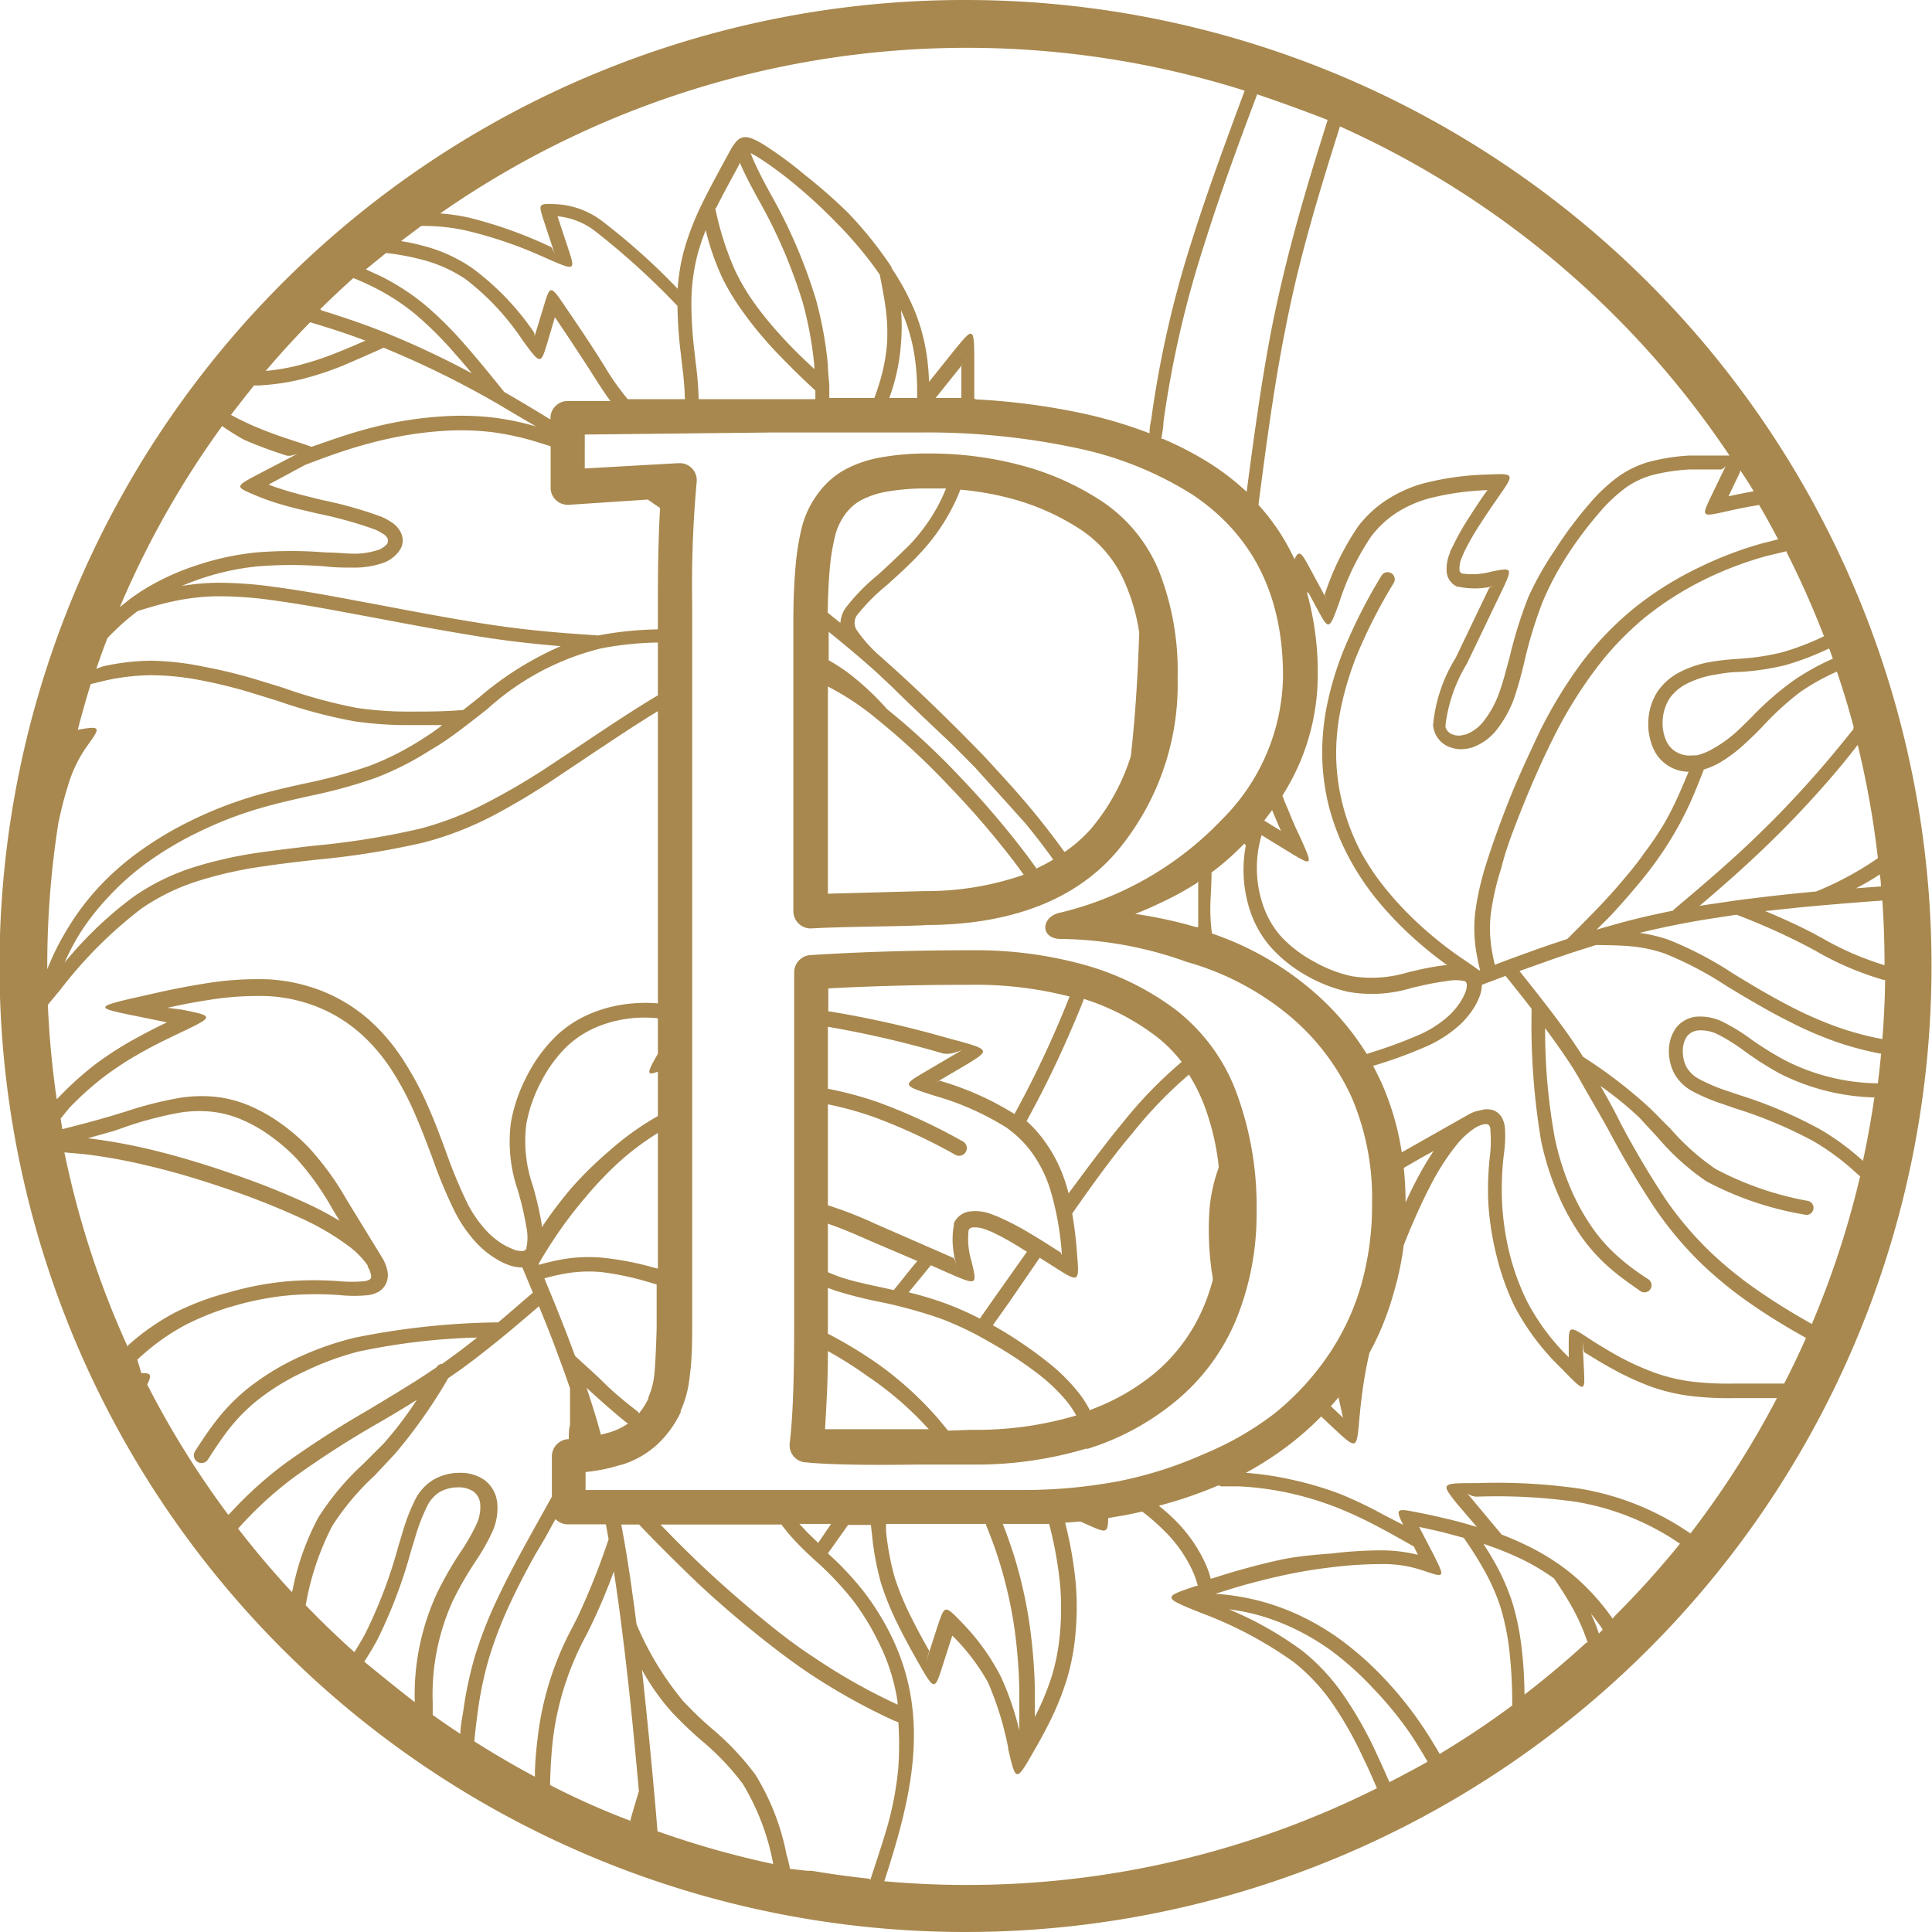 <svg xmlns="http://www.w3.org/2000/svg" viewBox="0 0 95.68 95.68"><defs><style>.cls-1{fill:#a8884e;fill-rule:evenodd;}</style></defs><title>Ресурс 1</title><g id="Слой_2" data-name="Слой 2"><g id="_1" data-name="1"><path class="cls-1" d="M47.84,0A47.84,47.84,0,1,1,14,14,47.69,47.69,0,0,1,47.84,0Zm-4,93.17q2,.18,4,.18a45.32,45.32,0,0,0,20.35-4.79c-.21-.49-.43-1-.66-1.46A18.43,18.43,0,0,0,66,84.38a9.55,9.55,0,0,0-1.92-2.06,19.71,19.71,0,0,0-4.62-2.45h0c-1.89-.76-1.89-.77-.22-1.33l.08,0-.06-.22a4.33,4.33,0,0,0-.25-.63,6.76,6.76,0,0,0-1.3-1.83,11.12,11.12,0,0,0-1.14-1l-.81.17-.88.15c0,.78-.13.72-.93.37l-.45-.2-.75.06a19.84,19.84,0,0,1,.52,2.95,14.15,14.15,0,0,1,0,2.46,11.45,11.45,0,0,1-.41,2.26A13.66,13.66,0,0,1,52,85.24c-.31.63-.61,1.15-.81,1.5h0c-.87,1.52-.88,1.52-1.26-.12v-.06a15.65,15.65,0,0,0-1-3.24A10.32,10.32,0,0,0,47.16,81l-.48,1.5c-.4,1.25-.4,1.25-1.27-.28-.22-.39-.56-1-.88-1.64a14.74,14.74,0,0,1-.89-2.15,13.65,13.65,0,0,1-.46-2.48l-.05-.43H42q-.5.71-1,1.41a14.88,14.88,0,0,1,1.79,1.91A13,13,0,0,1,44.13,81c2,4.07,1,8.05-.34,12.18Zm-.74-.07c.28-.85.56-1.69.78-2.43a15.9,15.9,0,0,0,.61-3.15,16.74,16.74,0,0,0,0-2.23l-.22-.08a30.8,30.8,0,0,1-4.39-2.47c-.86-.59-1.8-1.31-2.73-2.07s-2-1.69-2.88-2.54-1.81-1.77-2.62-2.63h-.88l.13.73h0c.18,1,.34,2.09.49,3.2q.07.5.13,1a15.15,15.15,0,0,0,2.31,3.81,18.74,18.74,0,0,0,1.38,1.33,13.47,13.47,0,0,1,2.2,2.32,11.76,11.76,0,0,1,1.55,4h0L39,92l.11.47c0,.09,0,.09.18.1l.69.08.23,0h0q1.41.24,2.84.39Zm1.35-8.67,0-.16a9.71,9.71,0,0,0-.94-2.94,12.29,12.29,0,0,0-1.25-2.05,15.25,15.25,0,0,0-1.89-2h0c-.31-.29-.61-.56-.87-.84a8.91,8.91,0,0,1-.8-.94H32.71c.65.68,1.34,1.37,2.09,2.08s1.86,1.69,2.84,2.5,1.82,1.45,2.67,2a29.38,29.38,0,0,0,4.1,2.32ZM28.17,71.24h0c0-.23,0-.45.06-.67,0-.6,0-1.2,0-1.81-.14-.41-.28-.81-.43-1.21v0l-.37-1c-.24-.63-.49-1.25-.74-1.86-.74.64-1.49,1.28-2.28,1.91S23,67.71,22.2,68.25A25.49,25.49,0,0,1,19.56,72c-.35.38-.69.73-1,1.07a12.65,12.65,0,0,0-2.11,2.51,13.55,13.55,0,0,0-1.31,3.92l.55.56q.91.91,1.86,1.76c.19-.3.37-.6.54-.92a23.37,23.37,0,0,0,1.63-4.3l.2-.66a9.94,9.94,0,0,1,.63-1.65,2.45,2.45,0,0,1,.9-1,2.6,2.6,0,0,1,1.29-.35,2.09,2.09,0,0,1,1.23.34,1.6,1.6,0,0,1,.65,1.11,2.78,2.78,0,0,1-.22,1.43,10.3,10.3,0,0,1-.86,1.52,17.29,17.29,0,0,0-1.11,1.93,11.23,11.23,0,0,0-1,5.07c0,.2,0,.39,0,.59q.67.48,1.37.94c0-.39.09-.79.15-1.18a18.42,18.42,0,0,1,.58-2.7,20.86,20.86,0,0,1,1.05-2.7c.41-.88.86-1.74,1.3-2.55l.45-.82c.35-.63.69-1.23,1-1.8v-2a.86.86,0,0,1,.85-.85Zm.81-.06h0l0-.09v.09Zm.79-.13.41-.11a3.29,3.29,0,0,0,.92-.44L31,70.43c-.56-.45-1.08-.91-1.59-1.37l-.36-.33q.26.78.5,1.57l.21.75ZM31.64,70a3.48,3.48,0,0,0,.47-.74l0-.06a3.78,3.78,0,0,0,.3-1.19q.07-.8.11-2.23,0-.89,0-2.17l-.38-.11A14.26,14.26,0,0,0,29.8,63a6.87,6.87,0,0,0-1.74.06,10.4,10.4,0,0,0-1.1.25l.23.56h0c.33.79.64,1.57.94,2.35l.35.93c.48.45,1,.9,1.42,1.32s1,.91,1.56,1.34l.15.12Zm.94-7.18V56.11a13.32,13.32,0,0,0-1.9,1.42A17.82,17.82,0,0,0,29,59.29,20.78,20.78,0,0,0,27.68,61c-.37.54-.7,1.06-1,1.58l0,.06a11.42,11.42,0,0,1,1.27-.29,7.68,7.68,0,0,1,1.92-.06,15,15,0,0,1,2.52.49l.19.05Zm0-7.56V53.07c-.61.25-.51,0,0-.88V50.43a6.22,6.22,0,0,0-3,.42,5,5,0,0,0-1.47.94,6.65,6.65,0,0,0-1.29,1.74,7.25,7.25,0,0,0-.75,2.11,6.72,6.72,0,0,0,.32,3.09l.08.29a15.58,15.58,0,0,1,.36,1.63l0,.13.17-.25a21.28,21.28,0,0,1,1.33-1.73A18.73,18.73,0,0,1,30.17,57a13.88,13.88,0,0,1,2.29-1.66l.12-.07Zm0-5.56V35.22c-1.09.66-2.28,1.46-3.44,2.23l-1.66,1.11a33.48,33.48,0,0,1-3.15,1.88A16.4,16.4,0,0,1,21,41.72a39.85,39.85,0,0,1-5.38.86c-.85.1-1.68.19-2.46.31a19.86,19.86,0,0,0-3.32.73A10.46,10.46,0,0,0,7,45a21.49,21.49,0,0,0-4,4l-.63.76a45.65,45.65,0,0,0,.44,4.68l.1-.1A16.28,16.28,0,0,1,4.73,52.7a17.14,17.14,0,0,1,2.11-1.34c.55-.3,1.05-.55,1.43-.73l-1.43-.29c-2.27-.46-2.27-.46.69-1.12.61-.14,1.53-.34,2.54-.5a16,16,0,0,1,3.2-.22A8.49,8.49,0,0,1,16,49.1a8,8,0,0,1,2.34,1.46,9.7,9.7,0,0,1,1.67,2,15.6,15.6,0,0,1,1.24,2.35c.3.68.57,1.41.83,2.11a24.24,24.24,0,0,0,1.08,2.6,6,6,0,0,0,.91,1.31,3.74,3.74,0,0,0,1.05.81l.32.14a1,1,0,0,0,.47.07.21.21,0,0,0,.16-.11l0-.05a2.39,2.39,0,0,0,0-1,14.32,14.32,0,0,0-.34-1.54l-.08-.29a7.34,7.34,0,0,1-.34-3.42,8.06,8.06,0,0,1,.83-2.34,7.42,7.42,0,0,1,1.45-1.94,5.68,5.68,0,0,1,1.7-1.08,6.83,6.83,0,0,1,2.08-.49,7,7,0,0,1,1.18,0Zm0-15.25V31.82a16.21,16.21,0,0,0-2.81.29h0a13,13,0,0,0-5.63,3l-.33.26-.5.39h0l0,0h0c-.65.5-1.31,1-2,1.39a14.85,14.85,0,0,1-2.7,1.37,25.56,25.56,0,0,1-3.37.92c-.88.2-1.77.4-2.64.67a19.24,19.24,0,0,0-2.9,1.16,16.73,16.73,0,0,0-2.54,1.54,12.89,12.89,0,0,0-1.79,1.61A11.93,11.93,0,0,0,3.91,46.3a11.58,11.58,0,0,0-.71,1.37,19.09,19.09,0,0,1,3.44-3.28,11.11,11.11,0,0,1,2.95-1.44A20.63,20.63,0,0,1,13,42.2c.79-.11,1.63-.21,2.48-.31a39.56,39.56,0,0,0,5.28-.84A15.76,15.76,0,0,0,24,39.81,33,33,0,0,0,27.1,38l1.66-1.1c1.3-.87,2.63-1.76,3.83-2.47Zm0-3.28V29.88q0-2.89.11-4.72l-.61-.42L28.17,25a.85.85,0,0,1-.9-.8V22.1l-.48-.15a13.86,13.86,0,0,0-2.43-.55,13.24,13.24,0,0,0-2.4-.06,18.05,18.05,0,0,0-2.65.37,22.26,22.26,0,0,0-2.21.6c-.68.22-1.36.47-2,.72L13.3,24l.3.11c.32.11.76.25,1.34.4l1,.25a20.38,20.38,0,0,1,2.92.82,3,3,0,0,1,.54.29,1.25,1.25,0,0,1,.48.57.85.85,0,0,1,0,.65,1.21,1.21,0,0,1-.12.21,1.67,1.67,0,0,1-.82.59,4.36,4.36,0,0,1-1.45.22c-.42,0-.88,0-1.4-.06a20.7,20.7,0,0,0-3.35,0,12.83,12.83,0,0,0-2.8.61h0c-.32.11-.64.23-.94.36a11.41,11.41,0,0,1,1.74-.16,19.72,19.72,0,0,1,2.8.2c1,.13,2.13.32,3.32.54L19,30c1.78.34,3.61.68,5.18.92,2.17.33,3.82.44,5.45.55a17,17,0,0,1,2.92-.3ZM27.26,20.77v-.06a.85.85,0,0,1,.85-.85h.06l2.06,0c-.29-.39-.56-.82-.85-1.27l-.17-.27c-.65-1-1.35-2.06-1.73-2.61L27.1,17c-.33,1.07-.33,1.07-1.24-.18h0a12.58,12.58,0,0,0-2.81-3,7,7,0,0,0-2.31-1,11.88,11.88,0,0,0-1.62-.29l-1,.81.74.34a11.67,11.67,0,0,1,2.2,1.43,18.5,18.5,0,0,1,2,2c.65.74,1.28,1.52,1.91,2.3q1.11.64,2.23,1.33Zm3.87-1,2.79,0A16.55,16.55,0,0,0,33.77,18l-.05-.46a21.62,21.62,0,0,1-.17-2.39,37.37,37.37,0,0,0-4.06-3.69,3.61,3.61,0,0,0-1.88-.75l.52,1.57c.38,1.15.38,1.15-1.16.47h0A21,21,0,0,0,23,11.4a9.65,9.65,0,0,0-2.14-.21h0l-1,.75c.37.06.72.13,1,.21a7.65,7.65,0,0,1,2.53,1.13,13.13,13.13,0,0,1,3,3.1.35.35,0,0,1,.08.29l.46-1.51c.32-1.07.33-1.06,1.1.08l0,0c.39.57,1.13,1.66,1.74,2.63l.17.27a12.11,12.11,0,0,0,1.15,1.63Zm3.48,0,3.47,0,2.3,0c0-.14,0-.29,0-.43-.38-.35-.76-.71-1.15-1.1s-.84-.84-1.25-1.31a17.68,17.68,0,0,1-1.19-1.49,11.57,11.57,0,0,1-1-1.64,12.59,12.59,0,0,1-.84-2.4,10.55,10.55,0,0,0-.43,1.3A9.87,9.87,0,0,0,34.24,15a.33.33,0,0,1,0,.07v.05a20.87,20.87,0,0,0,.16,2.36l.05.46a16.1,16.1,0,0,1,.15,1.81Zm6.47-.06h2.22q.17-.45.3-.9A9,9,0,0,0,43.93,17a9.07,9.07,0,0,0-.07-1.74c-.07-.53-.18-1.09-.29-1.65l-.12-.18a19.1,19.1,0,0,0-2-2.37,25.32,25.32,0,0,0-2-1.86,18.2,18.2,0,0,0-2-1.47l-.28-.15.11.27c.13.3.32.71.64,1.31l.21.39a25.74,25.74,0,0,1,2.28,5.29A18.87,18.87,0,0,1,41,18.08c0,.34.05.68.07,1h0a.33.33,0,0,1,0,.06h0c0,.19,0,.38,0,.57Zm3,0h1.34c0-.15,0-.32,0-.51a12,12,0,0,0-.11-1.45,8.84,8.84,0,0,0-.54-2.05l-.15-.34A9.48,9.48,0,0,1,44.62,17a9.67,9.67,0,0,1-.35,2q-.1.36-.23.71Zm2.26,0,1.27,0c0-.61,0-1.15,0-1.55v0c0-.06.49-.65.25-.35l-1.47,1.83-.06.08Zm2,.07a33.37,33.37,0,0,1,5.49.74,22.53,22.53,0,0,1,3.1.94q0-.33.08-.66A51.84,51.84,0,0,1,59,12c.79-2.52,1.71-5,2.64-7.51a45.6,45.6,0,0,0-39.84,6.08,10.06,10.06,0,0,1,1.39.2,21.69,21.69,0,0,1,4.07,1.45h0c.11,0,.33.71.22.38l-.54-1.64c-.28-.87-.29-.88.54-.85h0a4.1,4.1,0,0,1,2.38.87,32.69,32.69,0,0,1,3.7,3.32,9.9,9.9,0,0,1,.28-1.77,13.16,13.16,0,0,1,.88-2.34h0c.31-.65.63-1.23.89-1.72l.38-.7.23-.42c.41-.67.69-.74,1.58-.2a18.94,18.94,0,0,1,2.08,1.53A26.12,26.12,0,0,1,42,10.54,19.74,19.74,0,0,1,44,13l.15.22,0,.05a12.25,12.25,0,0,1,1.16,2.15,9.56,9.56,0,0,1,.59,2.21,11.75,11.75,0,0,1,.11,1.28l1.24-1.55c1-1.22,1-1.22,1,.79v0c0,.4,0,1,0,1.59Zm9.24,1.95A16.17,16.17,0,0,1,60,23a12.39,12.39,0,0,1,1.74,1.36c.39-3,.77-5.71,1.26-8.21.4-2,.89-3.94,1.41-5.78.43-1.52.89-3,1.34-4.43Q64,5.26,62.26,4.67c-.94,2.49-1.86,5-2.64,7.5a51.17,51.17,0,0,0-2,8.72c0,.28-.07.56-.1.85ZM62.32,25a10.65,10.65,0,0,1,1.79,2.7c.23-.53.37-.28.78.48l.86,1.59c.16.29-.16-.29-.15-.31v0a13.34,13.34,0,0,1,1.66-3.39h0a5.66,5.66,0,0,1,1.47-1.35,6.57,6.57,0,0,1,1.76-.78,14.15,14.15,0,0,1,3.2-.44h0c1.34-.06,1.33-.05.49,1.15-.21.31-.53.76-.86,1.28a12.52,12.52,0,0,0-.82,1.43l-.1.24a1.36,1.36,0,0,0-.12.64.21.21,0,0,0,.12.16h0a3.51,3.51,0,0,0,1.45-.09c1.09-.22,1.09-.22.44,1.13l-1.65,3.44a7.61,7.61,0,0,0-1.05,3,.73.73,0,0,0,0,.14.56.56,0,0,0,.27.32.87.87,0,0,0,.51.08l.23-.05a2,2,0,0,0,.88-.66,4.88,4.88,0,0,0,.76-1.39c.19-.51.35-1.14.53-1.81a22,22,0,0,1,.92-2.94A15.24,15.24,0,0,1,77,27.25,19.18,19.18,0,0,1,78.67,25a8.53,8.53,0,0,1,1.45-1.38,5,5,0,0,1,1.63-.77,10.21,10.21,0,0,1,1.91-.29c.63,0,1.2,0,1.57,0h.42A45.69,45.69,0,0,0,66.36,6.26c-.45,1.43-.9,2.87-1.32,4.34-.52,1.82-1,3.7-1.39,5.73-.53,2.65-.92,5.52-1.33,8.7Zm2.4,4.33a14.59,14.59,0,0,1,.54,4.07,11.11,11.11,0,0,1-1.75,6c.08.22.16.43.25.62.2.5.41,1,.55,1.27.75,1.65.75,1.65-.56.85l-1.27-.78a5.7,5.7,0,0,0-.23,1.87,5.64,5.64,0,0,0,.34,1.71,4.56,4.56,0,0,0,.81,1.39A6.1,6.1,0,0,0,65,47.58a6.69,6.69,0,0,0,1.92.76,6.17,6.17,0,0,0,2.85-.2l.27-.06a14.18,14.18,0,0,1,1.51-.28h.12l-.23-.17a19.49,19.49,0,0,1-1.55-1.28,17.29,17.29,0,0,1-1.63-1.71,12.79,12.79,0,0,1-1.45-2.16,11.47,11.47,0,0,1-1-2.55,11.09,11.09,0,0,1-.33-2.68,11.92,11.92,0,0,1,.26-2.43,16,16,0,0,1,.78-2.57,26.28,26.28,0,0,1,1.89-3.73v0a.35.35,0,0,1,.62.34l0,0a25.75,25.75,0,0,0-1.85,3.63A15.35,15.35,0,0,0,66.42,35a11.29,11.29,0,0,0-.25,2.29,10.41,10.41,0,0,0,.31,2.5,10.73,10.73,0,0,0,.91,2.39,12.06,12.06,0,0,0,1.37,2,16.32,16.32,0,0,0,1.57,1.64,18.93,18.93,0,0,0,1.49,1.23c.48.36,1,.68,1.42,1l.06,0a10.5,10.5,0,0,1-.23-1.18,7,7,0,0,1,0-1.77,13.89,13.89,0,0,1,.53-2.31c.27-.86.62-1.85,1.07-3s1-2.33,1.58-3.56a22.57,22.57,0,0,1,2.16-3.52A15.76,15.76,0,0,1,81,30.06a16.68,16.68,0,0,1,3.23-2,18.42,18.42,0,0,1,3-1.14l.83-.21q-.45-.86-.94-1.7c-.65.1-1.19.22-1.55.3h0c-1.32.3-1.32.3-.83-.73l.71-1.47c.07-.14-.07.14-.25.14-.37,0-.94,0-1.52,0a9.47,9.47,0,0,0-1.78.26,4.24,4.24,0,0,0-1.41.66,7.89,7.89,0,0,0-1.33,1.27,18.5,18.5,0,0,0-1.61,2.17,14.57,14.57,0,0,0-1.15,2.19,21.57,21.57,0,0,0-.88,2.85A19.51,19.51,0,0,1,75,34.54a5.56,5.56,0,0,1-.87,1.59,2.67,2.67,0,0,1-1.2.88,2,2,0,0,1-.37.08,1.57,1.57,0,0,1-.92-.16,1.26,1.26,0,0,1-.61-.73,1.41,1.41,0,0,1-.06-.28,7.66,7.66,0,0,1,1.12-3.34l1.65-3.44c0-.08.61-.2.34-.14h0a3.93,3.93,0,0,1-1.83.06l-.07,0a.88.88,0,0,1-.53-.69,2,2,0,0,1,.16-1c0-.08.07-.17.12-.28a12.77,12.77,0,0,1,.86-1.52c.31-.49.65-1,.88-1.3,0,0,.12,0,.11,0h0a13.55,13.55,0,0,0-3,.41,5.92,5.92,0,0,0-1.58.69,5,5,0,0,0-1.29,1.19h0a12.75,12.75,0,0,0-1.56,3.2v0c-.53,1.48-.53,1.48-1.12.39l-.42-.78ZM63,40.12l-.39.52.15.09.68.42c-.11-.24-.23-.53-.37-.86L63,40.12Zm-1.38,1.66A13.38,13.38,0,0,1,60,43.21c0,.74-.07,1.4-.06,1.95a9.23,9.23,0,0,0,.08,1.07A15.08,15.08,0,0,1,64.92,49a13.48,13.48,0,0,1,2.77,3.2l.29-.1a22.32,22.32,0,0,0,2.43-.91,5.54,5.54,0,0,0,1.23-.79,3.48,3.48,0,0,0,.78-.94,2.53,2.53,0,0,0,.14-.29.94.94,0,0,0,.08-.43.19.19,0,0,0-.1-.15l0,0a2.21,2.21,0,0,0-.91,0,13.36,13.36,0,0,0-1.43.27l-.27.06a6.75,6.75,0,0,1-3.16.2,7.41,7.41,0,0,1-2.13-.84,6.85,6.85,0,0,1-1.73-1.4,5.25,5.25,0,0,1-.94-1.6,6.45,6.45,0,0,1-.27-3.42Zm-2.33,1.94a15.57,15.57,0,0,1-1.83,1q-.6.29-1.24.54a22,22,0,0,1,3,.65l.12,0c0-.25,0-.52,0-.82s0-.91,0-1.45ZM68,52.78q.22.42.42.85a13.47,13.47,0,0,1,1,3.44l.65-.37,2.65-1.5h0a1.79,1.79,0,0,1,.63-.22A1,1,0,0,1,74,55a.87.87,0,0,1,.38.35l0,0a1.35,1.35,0,0,1,.15.5,6.36,6.36,0,0,1-.05,1.29,14.65,14.65,0,0,0-.1,2.22A13.35,13.35,0,0,0,74.74,62a12.09,12.09,0,0,0,.84,2.36,11,11,0,0,0,2.11,2.86l0-.6c0-1,0-1,1.17-.22.32.2.8.5,1.35.8A13,13,0,0,0,82,68a8.68,8.68,0,0,0,1.86.43,15.15,15.15,0,0,0,2,.09l1,0,1.5,0q.57-1.11,1.08-2.26c-.93-.52-1.82-1.06-2.66-1.64a19.67,19.67,0,0,1-2.59-2.11A17.86,17.86,0,0,1,82,59.9,44.67,44.67,0,0,1,79.68,56c-.48-.87-1-1.74-1.44-2.53s-1.15-1.78-1.72-2.55A29.74,29.74,0,0,0,77,56.36a13.24,13.24,0,0,0,.79,2.51A10.68,10.68,0,0,0,79,61a8.17,8.17,0,0,0,1.28,1.36c.44.38.9.7,1.36,1a.35.35,0,1,1-.4.58c-.47-.33-.95-.66-1.42-1.06a8.81,8.81,0,0,1-1.39-1.48,11.47,11.47,0,0,1-1.28-2.27,14,14,0,0,1-.83-2.64,34.68,34.68,0,0,1-.47-6.43.41.41,0,0,1,0-.1c-.43-.56-.86-1.1-1.29-1.63l-1.17.44a1.75,1.75,0,0,1-.13.61,3.22,3.22,0,0,1-.17.37,4.18,4.18,0,0,1-.94,1.13,6.22,6.22,0,0,1-1.39.89,22.28,22.28,0,0,1-2.51.94l-.16.05Zm1.52,5.06a16.71,16.71,0,0,1,.09,1.71v0c.18-.4.36-.77.54-1.11A15.14,15.14,0,0,1,71,57l-.58.32-.9.52Zm0,3.82A15.3,15.3,0,0,1,69,64.1,13.85,13.85,0,0,1,67.82,67c-.13.56-.22,1.06-.29,1.51-.12.78-.17,1.37-.21,1.76-.13,1.52-.13,1.52-1.22.51l-.67-.63a15.32,15.32,0,0,1-1.24,1.13,16.39,16.39,0,0,1-2.49,1.66,15.79,15.79,0,0,1,2.32.35A16.65,16.65,0,0,1,66.4,74a21.21,21.21,0,0,1,2.09,1l1,.52c-.41-.85-.34-.83.86-.59.31.06.77.16,1.32.29s.93.24,1.47.4l-1-1.17c-.79-1-.79-1,1-1h0a28.67,28.67,0,0,1,5.07.27,13.51,13.51,0,0,1,5,1.89l.51.33A45.6,45.6,0,0,0,88,69.24l-1.11,0-1,0a15.89,15.89,0,0,1-2.13-.1,9.34,9.34,0,0,1-2-.47,13.7,13.7,0,0,1-1.89-.87c-.57-.31-1.06-.62-1.39-.82-.08,0-.11-.78-.1-.41l.06,1.2c.06,1.21.06,1.21-1.11,0A11.94,11.94,0,0,1,75,64.68a12.67,12.67,0,0,1-.89-2.51,14.24,14.24,0,0,1-.41-2.73,15.34,15.34,0,0,1,.1-2.32A6.09,6.09,0,0,0,73.81,56c0-.1,0-.27-.15-.32s-.48.09-.61.18a3.88,3.88,0,0,0-.94.87,11.73,11.73,0,0,0-1.3,2.05c-.42.81-.87,1.81-1.29,2.88ZM66.3,69.19l-.39.45.6.57-.22-1Zm-5.9,4.38-.08,0a20.92,20.92,0,0,1-2.93,1,10.27,10.27,0,0,1,.79.7,7.41,7.41,0,0,1,1.44,2,5,5,0,0,1,.29.73l.05.19,1-.31c.72-.21,1.56-.44,2.44-.63S65.13,77,66,76.93a20.21,20.21,0,0,1,2.36-.15,7.52,7.52,0,0,1,1.86.22l-.2-.41c-.6-.34-1.2-.68-1.81-1a20.39,20.39,0,0,0-2-.93,16,16,0,0,0-2.28-.7,15,15,0,0,0-2.57-.35l-.9,0ZM52,75.47q-.66,0-1.34,0h-1c.2.49.37,1,.53,1.48A22.28,22.28,0,0,1,51,80.54a26.52,26.52,0,0,1,.25,3.11c0,.47,0,.93,0,1.38l.06-.12a12.92,12.92,0,0,0,.81-2,10.7,10.7,0,0,0,.38-2.11,13.43,13.43,0,0,0,0-2.32,19.39,19.39,0,0,0-.54-3Zm-3.14,0H43.88l0,.34a12.9,12.9,0,0,0,.44,2.35,14,14,0,0,0,.84,2c.33.66.65,1.23.86,1.6,0,0-.25.82-.12.42l.55-1.7c.34-1,.34-1,1.19-.12A11.11,11.11,0,0,1,49.55,83a14.21,14.21,0,0,1,.93,2.7c0-.68,0-1.37,0-2.05a25.77,25.77,0,0,0-.24-3,21.47,21.47,0,0,0-.79-3.44c-.18-.57-.39-1.14-.63-1.71Zm-7.66,0H39.59l.38.41.55.53.64-.94ZM30,75.49H28.12a.85.85,0,0,1-.61-.26l-.55,1L26.5,77c-.44.79-.88,1.63-1.28,2.5a19.85,19.85,0,0,0-1,2.61,17.66,17.66,0,0,0-.55,2.59c-.07.52-.13,1-.18,1.54q1.47.93,3,1.75c0-.76.08-1.46.16-2.11a15.21,15.21,0,0,1,1.72-5.33l.26-.52a35.67,35.67,0,0,0,1.51-3.8q-.07-.39-.14-.77Zm.69-2.93A8.23,8.23,0,0,1,29,72.9v.89H50.62a25.27,25.27,0,0,0,4.8-.44A19.8,19.8,0,0,0,59.64,72,15.23,15.23,0,0,0,63.12,70a13.35,13.35,0,0,0,2.63-2.84,12.13,12.13,0,0,0,1.65-3.48,14.54,14.54,0,0,0,.55-4.09,12.69,12.69,0,0,0-1-5.22,11.44,11.44,0,0,0-3.1-4.07,13.76,13.76,0,0,0-5.07-2.66,19,19,0,0,0-6.24-1.14c-1.06,0-1-1.13,0-1.31a16.31,16.31,0,0,0,8-4.63,10.2,10.2,0,0,0,3-7.08q0-6-4.51-9a17.35,17.35,0,0,0-5.66-2.28,35.51,35.51,0,0,0-7.85-.78q-3.46,0-7.43,0l-9.13.1V23.2l4.59-.26h.2a.85.85,0,0,1,.75.95,56.21,56.21,0,0,0-.22,6V62.24q0,2,0,3.55t-.12,2.34a5.5,5.5,0,0,1-.45,1.74l0,.07a5.32,5.32,0,0,1-1.08,1.52,4.58,4.58,0,0,1-1.88,1.09ZM45.77,44.13a14.6,14.6,0,0,0,4.93-.81l-.32-.44A42.93,42.93,0,0,0,47,38.93a35.19,35.19,0,0,0-3.55-3.3A13,13,0,0,0,41,34V44.26l4.78-.13ZM51.35,43a8.47,8.47,0,0,0,.81-.43q-.63-.88-1.35-1.76C50,39.9,49.18,39,48.28,38l-1.1-1.11h0v0c-1.06-1-2.12-2-3-2.87l-.84-.79c-.69-.61-1.44-1.25-2.3-1.94v1.41a8.54,8.54,0,0,1,1,.65,13.65,13.65,0,0,1,1.89,1.77,36,36,0,0,1,3.61,3.35,43.71,43.71,0,0,1,3.4,4l.42.58Zm1.38-.81A7.22,7.22,0,0,0,54,41.08a10.45,10.45,0,0,0,2-3.62c.24-2.09.35-4.12.42-6.12A9.64,9.64,0,0,0,55.77,29a6,6,0,0,0-2.2-2.74,11.9,11.9,0,0,0-3.46-1.56,14.62,14.62,0,0,0-2.55-.45A8.93,8.93,0,0,1,47,25.44a9.77,9.77,0,0,1-1.47,2c-.5.54-1.07,1.05-1.6,1.53a9.68,9.68,0,0,0-1.49,1.5.66.66,0,0,0,0,.75,6.73,6.73,0,0,0,1.2,1.32l.14.13c1.47,1.3,2.63,2.44,3.78,3.58l0,0,.06.06,0,0,0,0,1.1,1.12c.92,1,1.77,1.92,2.56,2.89q.74.91,1.39,1.81Zm-5.89-18-.93,0a11.07,11.07,0,0,0-2,.16,4.21,4.21,0,0,0-1.28.43,2.4,2.4,0,0,0-.76.67,3.12,3.12,0,0,0-.49,1,10.44,10.44,0,0,0-.29,1.76q-.08.91-.1,2.13l.22.18.41.33a1.46,1.46,0,0,1,.27-.76,10,10,0,0,1,1.61-1.64c.51-.46,1.07-1,1.56-1.48a9.16,9.16,0,0,0,1.37-1.88,8.3,8.3,0,0,0,.42-.9Zm-1,21.62c3.5,0,7.12-.87,9.48-3.65a12.86,12.86,0,0,0,3-8.6,13.52,13.52,0,0,0-.9-5.22,7.63,7.63,0,0,0-2.83-3.5h0a13.54,13.54,0,0,0-4-1.79,17.46,17.46,0,0,0-4.64-.59,12.68,12.68,0,0,0-2.31.19,5.9,5.9,0,0,0-1.8.61,4.1,4.1,0,0,0-1.3,1.14A4.83,4.83,0,0,0,39.74,26a12.13,12.13,0,0,0-.34,2.05q-.11,1.21-.11,2.71V45.13a.86.86,0,0,0,.85.85c1.87-.1,3.78-.08,5.66-.16Zm2.28,25a17.37,17.37,0,0,0,5.18-.71,4.66,4.66,0,0,0-.42-.64,8.66,8.66,0,0,0-1.43-1.39A20.07,20.07,0,0,0,49,66.46a15.77,15.77,0,0,0-2.42-1.16,23.38,23.38,0,0,0-3.13-.85,21.11,21.11,0,0,1-2.07-.53L41,63.78v2.27a21.68,21.68,0,0,1,2.48,1.5,17.15,17.15,0,0,1,3,2.73l.47.57Zm5.91-1A10.89,10.89,0,0,0,57.19,68a8.72,8.72,0,0,0,2.45-3.36,9.84,9.84,0,0,0,.42-1.25c0-.18-.05-.37-.07-.56a14.76,14.76,0,0,1-.09-2.95,8,8,0,0,1,.46-2.07,12.37,12.37,0,0,0-.74-3.12,8.54,8.54,0,0,0-.74-1.47A20.9,20.9,0,0,0,56.1,56.1c-.86,1-1.9,2.42-3,4a20.3,20.3,0,0,1,.24,2v0c.12,1.45.11,1.44-1.23.58l-.62-.39L50,64.46l0,0-.83,1.17.26.15a20.89,20.89,0,0,1,2.51,1.72A9.26,9.26,0,0,1,53.44,69a5.39,5.39,0,0,1,.54.85Zm4.5-17.21a7,7,0,0,0-1.33-1.32,11.86,11.86,0,0,0-3.52-1.81q-.25.65-.53,1.29a51.3,51.3,0,0,1-2.31,4.76,6.18,6.18,0,0,1,1,1.15,7.15,7.15,0,0,1,.92,1.88c.06.18.11.36.16.55,1-1.35,1.9-2.56,2.69-3.51a21.41,21.41,0,0,1,2.91-3ZM53,49.36a18.71,18.71,0,0,0-4.9-.59q-3.78,0-7.08.18v1.14h.07A51.18,51.18,0,0,1,46.9,51.4h0c2.17.58,2.17.58,1,1.3l-1.7,1c-.31.18.31-.18.33-.18h0a14.65,14.65,0,0,1,3.71,1.65,50.36,50.36,0,0,0,2.23-4.6q.26-.61.5-1.22Zm-12,1.5v3.06a17.52,17.52,0,0,1,2.55.69,28.51,28.51,0,0,1,4.12,1.91h0a.38.38,0,0,1-.34.68l0,0a28,28,0,0,0-4-1.86A16.84,16.84,0,0,0,41,54.69v5a20,20,0,0,1,2.4.94l3.8,1.66c.09,0,.24.65.17.36h0a4.26,4.26,0,0,1-.13-2l0-.07A1,1,0,0,1,48,60a2.17,2.17,0,0,1,1.1.13l.31.12a14,14,0,0,1,1.68.88c.54.32,1.08.67,1.44.9,0,0,.06.13.06.12v0A14.75,14.75,0,0,0,52,58.87a6.44,6.44,0,0,0-.82-1.68,5.43,5.43,0,0,0-1.34-1.35h0a13.84,13.84,0,0,0-3.54-1.57h0c-1.63-.52-1.63-.52-.47-1.2l1.7-1c.34-.2-.31.18-.73.11l-.07,0A51,51,0,0,0,41,50.85Zm0,9.68V63a6.68,6.68,0,0,0,.63.25c.56.19,1.25.34,2,.5l.63.14c.4-.48.79-1,1.17-1.44l-2.34-1c-.77-.34-1.49-.65-2.1-.85Zm0,6.38q0,1.16-.05,2.17t-.09,1.69l1.21,0q1.26,0,3.4,0H46l-.06-.06A16.35,16.35,0,0,0,43,68.18a20.23,20.23,0,0,0-2-1.27Zm12.8,4.85a12.81,12.81,0,0,0,4.51-2.45,10.41,10.41,0,0,0,2.92-4,13.79,13.79,0,0,0,1-5.3,16.17,16.17,0,0,0-1-5.92,9.26,9.26,0,0,0-3-4.09,13.66,13.66,0,0,0-4.5-2.22,20.14,20.14,0,0,0-5.6-.73q-4.23,0-8,.24a.86.86,0,0,0-.8.85V65.55q0,2.06-.05,3.48t-.17,2.44a.85.85,0,0,0,.75.95h.05q.75.08,2.14.11t3.45,0h2.62a19,19,0,0,0,5.71-.8Zm29.43,4.7-.44-.29a12.9,12.9,0,0,0-4.71-1.8,28,28,0,0,0-4.94-.26h0c-.34,0-.54-.24-.44-.12l1.67,2a15.23,15.23,0,0,1,1.43.63,11.69,11.69,0,0,1,1.63,1h0c.18.14.37.28.54.43a11.15,11.15,0,0,1,1.82,2l.07.1L80,80a45.67,45.67,0,0,0,3.2-3.55Zm-3.87,4.21-.13-.19q-.22-.3-.45-.59c.14.3.28.61.4,1l.18-.18Zm-.73.68a9.89,9.89,0,0,0-.76-1.74c-.29-.52-.6-1-.91-1.45a11,11,0,0,0-1.49-.9,15.41,15.41,0,0,0-2-.81c.19.3.38.61.56.93a10.79,10.79,0,0,1,.86,1.95v0a12.62,12.62,0,0,1,.47,2.31c.09.73.13,1.5.14,2.27q1.59-1.22,3.07-2.58Zm-3.74,3.09v-.3a22.63,22.63,0,0,0-.14-2.4,12,12,0,0,0-.45-2.19v0a10.12,10.12,0,0,0-.81-1.82c-.31-.55-.64-1.07-1-1.58l-1-.27c-.51-.12-.92-.21-1.21-.27L71,77c.57,1.15.57,1.15-.52.78h0a6.08,6.08,0,0,0-2.1-.32,19.58,19.58,0,0,0-2.28.14c-.82.09-1.69.23-2.52.41s-1.68.4-2.39.61l-1,.31a11.92,11.92,0,0,1,2.1.33,11.63,11.63,0,0,1,2.15.78,12.48,12.48,0,0,1,2,1.2,16,16,0,0,1,2.12,1.89,18.35,18.35,0,0,1,1.86,2.32c.31.46.6.93.88,1.41q1.87-1.12,3.62-2.42Zm-4.21,2.76c-.27-.46-.55-.92-.85-1.37A17.67,17.67,0,0,0,68,83.61a15.29,15.29,0,0,0-2-1.81,11.8,11.8,0,0,0-1.9-1.14,10.87,10.87,0,0,0-2-.73,10.51,10.51,0,0,0-1.24-.23,17.23,17.23,0,0,1,3.67,2.08A10.24,10.24,0,0,1,66.57,84a19.06,19.06,0,0,1,1.59,2.82c.21.45.43.93.65,1.44q.95-.49,1.87-1ZM86.17,23.3l0,.09-.57,1.19c.31-.07.74-.16,1.25-.25q-.31-.52-.64-1Zm2.3,4-1,.24a17.58,17.58,0,0,0-2.93,1.1,16,16,0,0,0-3.09,1.95A15,15,0,0,0,79,33.17a21.78,21.78,0,0,0-2.09,3.41c-.6,1.2-1.12,2.41-1.56,3.51s-.78,2-1,2.9a13,13,0,0,0-.51,2.19,6.33,6.33,0,0,0,0,1.6,9.58,9.58,0,0,0,.19,1l.52-.2h0c.74-.27,1.47-.54,2.2-.79l.87-.29c.43-.43.86-.86,1.26-1.27s.87-.91,1.28-1.39.86-1,1.26-1.58h0a16.35,16.35,0,0,0,1-1.48,15.89,15.89,0,0,0,.78-1.56c.15-.34.29-.69.43-1A1.93,1.93,0,0,1,81.85,37a3,3,0,0,1-.21-1.42,2.9,2.9,0,0,1,.46-1.35,3,3,0,0,1,1.08-.94,5.34,5.34,0,0,1,1.6-.52c.41-.07.84-.11,1.28-.14a12,12,0,0,0,2.18-.32,13,13,0,0,0,1.9-.71l.19-.09a45,45,0,0,0-1.85-4.16Zm2.1,4.82-.15.07a13.59,13.59,0,0,1-2,.75,12.56,12.56,0,0,1-2.3.34c-.42,0-.83.07-1.22.14a4.62,4.62,0,0,0-1.38.45,2.26,2.26,0,0,0-.83.71,2.2,2.2,0,0,0-.34,1,2.23,2.23,0,0,0,.15,1.07,1.26,1.26,0,0,0,.53.6,1.32,1.32,0,0,0,.8.16l.19,0h0a3,3,0,0,0,.76-.3A6.54,6.54,0,0,0,86,36.24c.26-.24.51-.49.77-.75h0a14.69,14.69,0,0,1,2-1.75,11.94,11.94,0,0,1,2-1.12l-.17-.47Zm.4,1.14a11.3,11.3,0,0,0-1.8,1A14.1,14.1,0,0,0,87.27,36h0c-.27.28-.54.54-.8.78a7.24,7.24,0,0,1-1.32,1,3.84,3.84,0,0,1-.77.33c-.18.47-.37.94-.58,1.43A16.49,16.49,0,0,1,83,41.13a17.27,17.27,0,0,1-1,1.55h0c-.4.56-.85,1.1-1.3,1.62s-.87,1-1.31,1.42l-.32.32q.72-.21,1.46-.41c.76-.2,1.53-.37,2.32-.53l.05-.06c1.47-1.24,2.94-2.48,4.48-4,.8-.78,1.62-1.65,2.4-2.53s1.39-1.63,2-2.39L91.8,36q-.37-1.39-.83-2.74ZM92,36.89c-.52.68-1.11,1.39-1.74,2.1-.78.88-1.61,1.76-2.43,2.56-1.27,1.25-2.47,2.3-3.66,3.31l.33-.05L86,44.59h0c1-.13,1.93-.24,3-.35l.94-.09A15.87,15.87,0,0,0,93,42.5a45.3,45.3,0,0,0-1-5.61Zm1.1,6.41a11.79,11.79,0,0,1-1.18.69l1.23-.09q0-.3-.06-.6Zm.11,1.3c-1.41.1-2.85.22-4.2.35l-1.59.17c.74.31,1.51.65,2.34,1.08l.48.26a14.77,14.77,0,0,0,3.09,1.34q0-1.62-.11-3.21Zm.11,3.94a15,15,0,0,1-3.42-1.46l-.47-.25A32.84,32.84,0,0,0,86,45.3l-1.37.21c-1.19.19-2.32.42-3.43.69a7.43,7.43,0,0,1,1.43.34,17.86,17.86,0,0,1,3.24,1.7l.73.44c.71.43,1.47.86,2.26,1.26a18.35,18.35,0,0,0,2.36,1,15.5,15.5,0,0,0,2,.52q.12-1.46.14-2.94Zm-.2,3.64A16.2,16.2,0,0,1,91,51.62a19,19,0,0,1-2.45-1.06c-.8-.4-1.57-.85-2.3-1.28l-.73-.44a17.29,17.29,0,0,0-3.11-1.63,7.17,7.17,0,0,0-1.7-.35c-.55-.05-1.11-.05-1.67-.06l-1.13.36h0l-.92.31-1.74.62c.56.7,1.13,1.42,1.69,2.16s1,1.36,1.46,2.09a23.37,23.37,0,0,1,3.32,2.55c.34.33.65.66,1,1a11.66,11.66,0,0,0,2.24,2,15.57,15.57,0,0,0,4.56,1.58.35.35,0,1,1-.16.68A16,16,0,0,1,84.5,58.5a12.14,12.14,0,0,1-2.38-2.14c-.31-.34-.62-.67-.92-1a17.1,17.1,0,0,0-1.94-1.58c.35.6.69,1.22,1,1.85a44.24,44.24,0,0,0,2.28,3.84A17.09,17.09,0,0,0,84.7,62a19.08,19.08,0,0,0,2.49,2c.8.55,1.65,1.07,2.54,1.57a45.11,45.11,0,0,0,2.39-7.31L91.83,58a12,12,0,0,0-2-1.47,21.5,21.5,0,0,0-3.9-1.64l-.6-.21a9.21,9.21,0,0,1-1.5-.63,2.27,2.27,0,0,1-.9-.86,2.39,2.39,0,0,1-.28-1.2A1.93,1.93,0,0,1,83,50.91a1.47,1.47,0,0,1,1-.56,2.56,2.56,0,0,1,1.31.25,9.44,9.44,0,0,1,1.37.84,15.85,15.85,0,0,0,1.74,1.08A10.33,10.33,0,0,0,93,53.65q.09-.73.16-1.47Zm-.26,2.17a11,11,0,0,1-4.75-1.2A16.29,16.29,0,0,1,86.32,52a9.13,9.13,0,0,0-1.26-.78,1.87,1.87,0,0,0-.95-.19.79.79,0,0,0-.56.29,1.23,1.23,0,0,0-.21.71,1.68,1.68,0,0,0,.19.83,1.59,1.59,0,0,0,.64.59,8.59,8.59,0,0,0,1.38.58l.59.2a22.16,22.16,0,0,1,4,1.7,12.76,12.76,0,0,1,2.12,1.56h0q.34-1.57.57-3.17Zm-44.37,11,.87-1.24v0l1.5-2.12-.22-.13A13.34,13.34,0,0,0,49.1,61l-.26-.1a1.48,1.48,0,0,0-.7-.11.24.24,0,0,0-.17.13v0a3.81,3.81,0,0,0,.15,1.57c.28,1.18.28,1.18-1.21.53l-.81-.36Q45.54,63.35,45,64a17.42,17.42,0,0,1,1.85.56,15.56,15.56,0,0,1,1.67.74ZM3.85,36.14C5,35.94,5,36,4.34,36.91v0a6.64,6.64,0,0,0-1,2.09c-.16.5-.31,1.1-.45,1.76a45.83,45.83,0,0,0-.55,7.07V48a12.81,12.81,0,0,1,1-2,12.64,12.64,0,0,1,1.49-2,13.61,13.61,0,0,1,1.89-1.7,17.35,17.35,0,0,1,2.64-1.61,19.83,19.83,0,0,1,3-1.2c.9-.28,1.8-.48,2.69-.68a25,25,0,0,0,3.27-.89,14.18,14.18,0,0,0,2.58-1.31c.35-.22.69-.45,1-.7-.54,0-1.09,0-1.63,0a18.15,18.15,0,0,1-2.73-.19,25.41,25.41,0,0,1-3.76-1l-1.39-.43a24.76,24.76,0,0,0-2.55-.62,13.07,13.07,0,0,0-2.42-.23,10.89,10.89,0,0,0-2.19.26l-.74.18Q4.15,35,3.85,36.14Zm2.09-6.08.49-.39,0,0q.3-.22.61-.42A12.11,12.11,0,0,1,9.73,28h0a13.5,13.5,0,0,1,2.95-.64,21.18,21.18,0,0,1,3.46,0c.51,0,1,.06,1.35.06a3.68,3.68,0,0,0,1.22-.18,1,1,0,0,0,.49-.34l0-.08a.19.19,0,0,0,0-.14.58.58,0,0,0-.23-.24,2.38,2.38,0,0,0-.41-.22,20.05,20.05,0,0,0-2.8-.78l-1.06-.25c-.6-.15-1.06-.29-1.4-.41s-.58-.22-.72-.28h0c-.94-.4-.93-.41.18-1l1.92-1,0,0h0c.19-.1-.26.13-.49.06h0a21.79,21.79,0,0,1-2.1-.78A12.67,12.67,0,0,1,11,21.1a45.4,45.4,0,0,0-5.08,9Zm5.49-9.52c.34.19.68.35,1,.5a21.48,21.48,0,0,0,2,.75h0c.43.14.76.25,1,.34.45-.16.91-.32,1.39-.48A22.85,22.85,0,0,1,19.16,21a18.77,18.77,0,0,1,2.76-.38,13.93,13.93,0,0,1,2.52.06,13.68,13.68,0,0,1,2.11.44q-1-.58-1.9-1.12h0l-.21-.12A46.63,46.63,0,0,0,19,17.22c-.68.31-1.37.61-2,.88a15.53,15.53,0,0,1-2.19.71,11.59,11.59,0,0,1-2,.28h-.23q-.57.71-1.12,1.43Zm1.73-2.17a10.88,10.88,0,0,0,1.47-.24,15,15,0,0,0,2.09-.68c.46-.18.92-.38,1.38-.58-.93-.35-1.86-.65-2.74-.91q-1.14,1.16-2.2,2.41Zm2.76-3c1,.31,2.11.68,3.2,1.12h0a43.49,43.49,0,0,1,4.25,2c-.27-.32-.53-.63-.8-.93a17.88,17.88,0,0,0-2-2,11,11,0,0,0-2.07-1.34q-.5-.25-1-.45-.84.75-1.64,1.54Zm19.5-5.07a14.91,14.91,0,0,0,1,3.13A10.86,10.86,0,0,0,37.35,15a17.13,17.13,0,0,0,1.15,1.43c.4.45.8.87,1.22,1.27l.61.58v-.15A18.23,18.23,0,0,0,39.76,15a25.14,25.14,0,0,0-2.22-5.15l-.21-.39c-.34-.63-.54-1.05-.67-1.36l0-.06h0c-.12.24-.25.48-.38.71-.24.45-.54,1-.83,1.58ZM4.77,33.12,5.1,33a11.61,11.61,0,0,1,2.33-.28A13.72,13.72,0,0,1,10,33a25.31,25.31,0,0,1,2.62.63l1.4.43a25,25,0,0,0,3.66,1,17.45,17.45,0,0,0,2.63.18c.86,0,1.74,0,2.63-.08l.42-.33.33-.26A16,16,0,0,1,27.77,32c-1.1-.09-2.28-.21-3.67-.42-1.56-.24-3.41-.58-5.2-.92l-2.15-.4c-1.18-.22-2.28-.4-3.29-.54a19.16,19.16,0,0,0-2.7-.19,10.88,10.88,0,0,0-2.13.24c-.63.13-1.22.31-1.81.49A12,12,0,0,0,5.4,31.52l-.08.08q-.29.75-.55,1.52ZM26.45,16.76l0,0c0,.09,0,.12,0,0v0ZM38.3,92.35a11.79,11.79,0,0,0-1.51-4,12.93,12.93,0,0,0-2.08-2.18,19.58,19.58,0,0,1-1.44-1.38,11.34,11.34,0,0,1-1.48-2.1c.08.69.15,1.38.22,2.06.14,1.36.27,2.71.38,3.94v0h0l.09,1,.08,1a45.18,45.18,0,0,0,5.72,1.62Zm-7.1-2.14c.14-.51.29-1,.44-1.51-.11-1.22-.23-2.54-.37-3.89-.18-1.76-.39-3.57-.62-5.27q-.12-.88-.25-1.72c-.3.82-.64,1.66-1.08,2.58l-.26.53A14.54,14.54,0,0,0,27.4,86c-.09.72-.14,1.53-.16,2.4q1.93,1,4,1.78ZM14.48,78.79a12.93,12.93,0,0,1,1.28-3.63A13.19,13.19,0,0,1,18,72.49c.35-.35.7-.7,1-1a18.44,18.44,0,0,0,1.64-2.16c-.64.4-1.3.8-2,1.2a48.28,48.28,0,0,0-4.08,2.63,18.53,18.53,0,0,0-2.65,2.41l-.12.13q1.26,1.63,2.66,3.14ZM11.34,75l0,0a19.4,19.4,0,0,1,2.76-2.51,49,49,0,0,1,4.15-2.67c.93-.56,1.85-1.11,2.7-1.66l.66-.44,0,0h0a.38.38,0,0,1,.29-.18c.61-.43,1.18-.86,1.73-1.3a32.28,32.28,0,0,0-5.9.7,14.38,14.38,0,0,0-2.69,1,11.55,11.55,0,0,0-2.26,1.38,8.71,8.71,0,0,0-1.43,1.44c-.39.5-.72,1-1.05,1.52a.38.38,0,0,1-.64-.41c.34-.53.68-1.05,1.1-1.58a9.57,9.57,0,0,1,1.55-1.56,12.46,12.46,0,0,1,2.41-1.48,15.16,15.16,0,0,1,2.84-1,37.63,37.63,0,0,1,7-.76h.11c.59-.49,1.16-1,1.72-1.47l-.52-1.25a1.94,1.94,0,0,1-.67-.12,3.36,3.36,0,0,1-.41-.18,4.55,4.55,0,0,1-1.27-1,6.81,6.81,0,0,1-1-1.47,24.22,24.22,0,0,1-1.12-2.69c-.26-.69-.52-1.39-.82-2.07a14.68,14.68,0,0,0-1.18-2.24,8.92,8.92,0,0,0-1.54-1.81,7.31,7.31,0,0,0-2.13-1.32,7.73,7.73,0,0,0-2.5-.54,15.31,15.31,0,0,0-3,.21c-.73.11-1.4.25-1.94.37L9,50c1.64.33,1.64.33-.19,1.2-.39.19-1,.47-1.64.83a16.45,16.45,0,0,0-2,1.28,15.46,15.46,0,0,0-1.74,1.56L3,55.4l.09.52c.82-.21,1.63-.42,2.41-.65l.72-.22a18.76,18.76,0,0,1,2.68-.68,6.9,6.9,0,0,1,1.68-.06,5.92,5.92,0,0,1,1.68.41,8,8,0,0,1,1.58.87,9.82,9.82,0,0,1,1.46,1.25,14.32,14.32,0,0,1,1.9,2.63l1.73,2.82v0h0a2,2,0,0,1,.26.67,1,1,0,0,1-.06.58.93.93,0,0,1-.36.42l0,0a1.47,1.47,0,0,1-.53.18,6.89,6.89,0,0,1-1.4,0,16,16,0,0,0-2.41,0,14.55,14.55,0,0,0-2.8.52,13,13,0,0,0-2.53,1,11,11,0,0,0-2.3,1.68L7,68c.47,0,.54.06.29.57a45.54,45.54,0,0,0,4,6.43Zm-5-8.37A11.56,11.56,0,0,1,8.67,65,13.75,13.75,0,0,1,11.35,64a15.43,15.43,0,0,1,2.94-.55,16.68,16.68,0,0,1,2.52,0,6.53,6.53,0,0,0,1.23,0,.72.72,0,0,0,.26-.08h0a.19.19,0,0,0,.07-.08.3.3,0,0,0,0-.16,1.19,1.19,0,0,0-.16-.4h0v0l0-.06h0a4.25,4.25,0,0,0-1-1,12.76,12.76,0,0,0-2.28-1.33,38,38,0,0,0-3.65-1.45c-1.34-.46-2.74-.88-4-1.17a26.64,26.64,0,0,0-3.09-.56l-1-.09a45.18,45.18,0,0,0,3.13,9.62Zm14.2,17.63a12,12,0,0,1,1.12-5.4,17.62,17.62,0,0,1,1.15-2,10,10,0,0,0,.8-1.4,2,2,0,0,0,.17-1,.85.85,0,0,0-.34-.6,1.33,1.33,0,0,0-.78-.2,1.81,1.81,0,0,0-.9.24,1.72,1.72,0,0,0-.62.72,9.32,9.32,0,0,0-.58,1.52l-.2.65a24,24,0,0,1-1.68,4.43c-.2.37-.41.72-.64,1.07q1.21,1,2.49,2Zm-3.72-23.8-.37-.61a13.7,13.7,0,0,0-1.79-2.5,9.12,9.12,0,0,0-1.35-1.15,7.18,7.18,0,0,0-1.43-.79,5.19,5.19,0,0,0-1.46-.36,6.15,6.15,0,0,0-1.5.05,18.3,18.3,0,0,0-2.57.66L5.67,56l-1.32.37a28,28,0,0,1,3.15.57c1.24.3,2.66.72,4,1.19a38.73,38.73,0,0,1,3.72,1.48A16.5,16.5,0,0,1,16.87,60.49Z"/></g></g></svg>